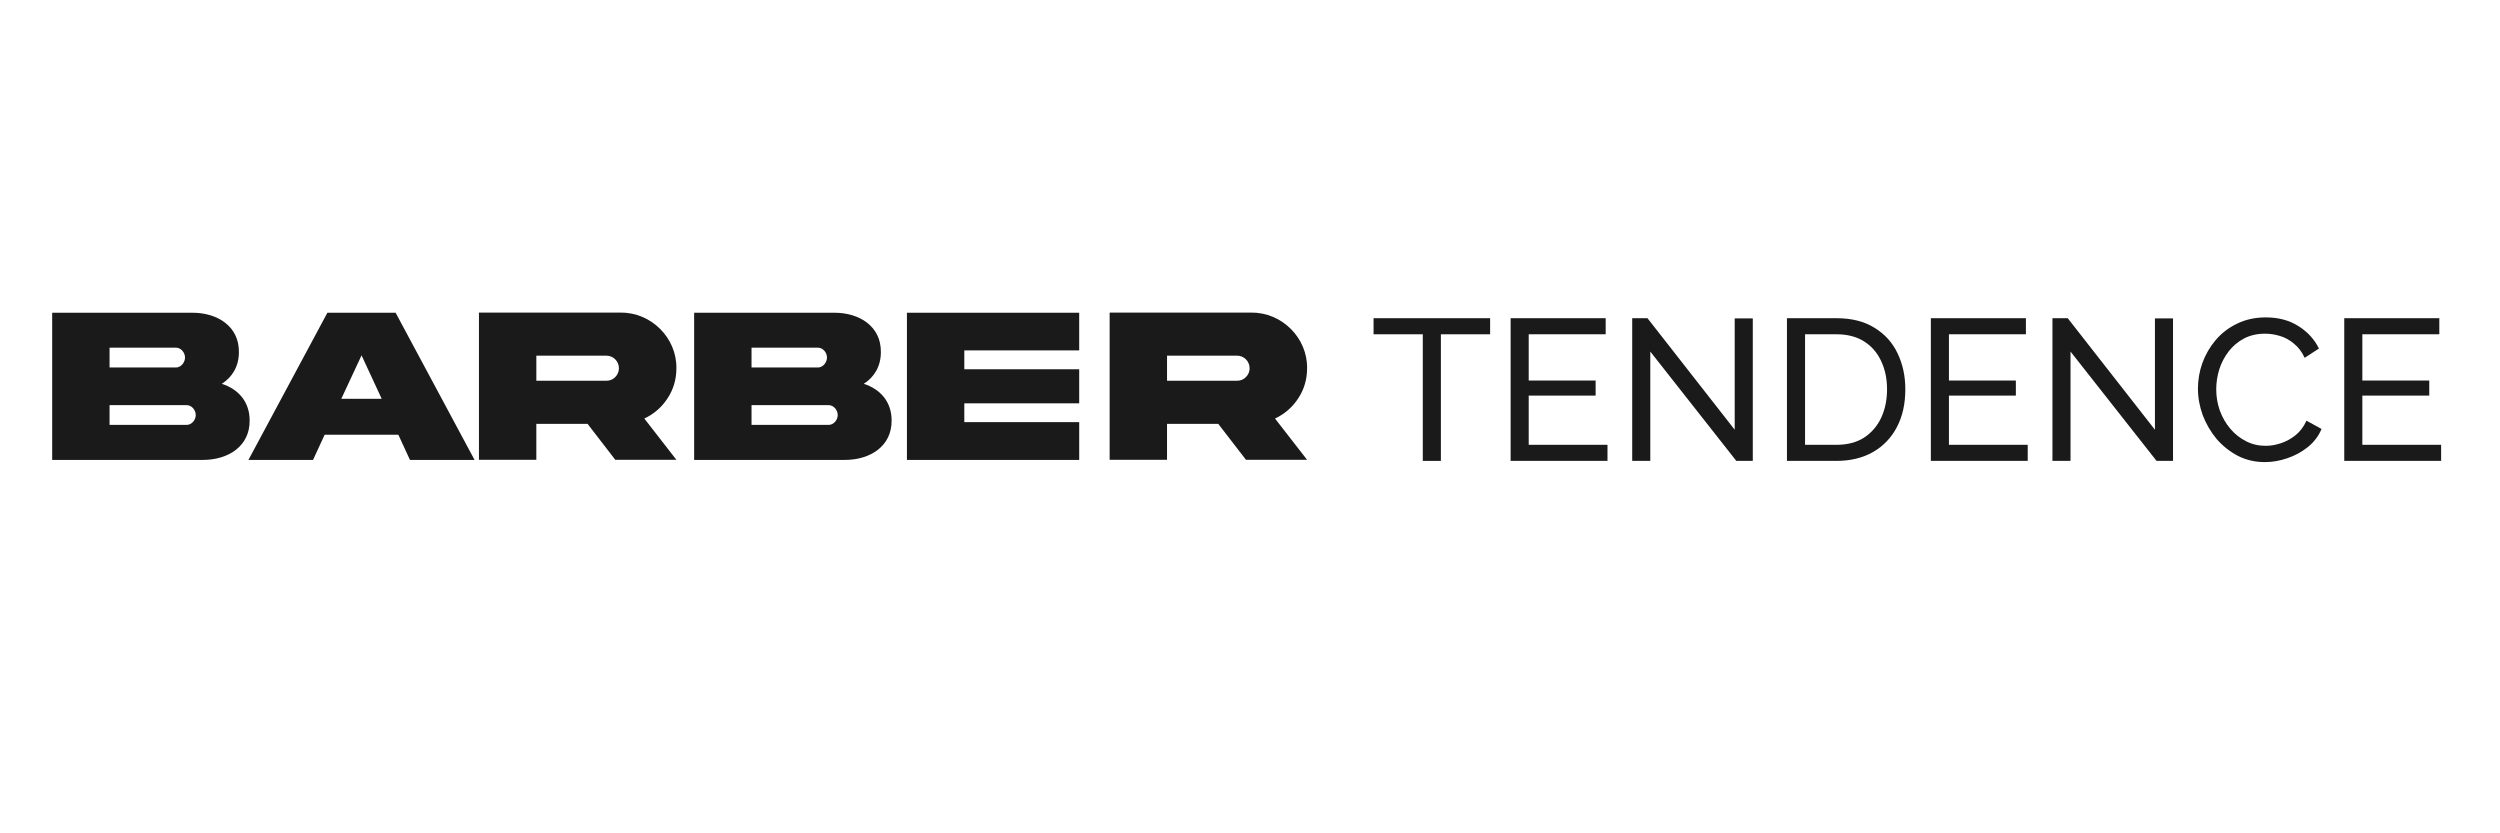 <?xml version="1.0" encoding="UTF-8" standalone="no"?>
<!-- Created with Inkscape (http://www.inkscape.org/) -->

<svg
   width="720"
   height="240"
   viewBox="0 0 720 240"
   version="1.1"
   id="svg5"
   inkscape:version="1.1.2 (0a00cf5339, 2022-02-04)"
   sodipodi:docname="BarberTendenceTextGray.svg"
   xmlns:inkscape="http://www.inkscape.org/namespaces/inkscape"
   xmlns:sodipodi="http://sodipodi.sourceforge.net/DTD/sodipodi-0.dtd"
   xmlns="http://www.w3.org/2000/svg"
   xmlns:svg="http://www.w3.org/2000/svg">
  <sodipodi:namedview
     id="namedview7"
     pagecolor="#505050"
     bordercolor="#eeeeee"
     borderopacity="1"
     inkscape:pageshadow="0"
     inkscape:pageopacity="0"
     inkscape:pagecheckerboard="0"
     inkscape:document-units="px"
     showgrid="false"
     inkscape:zoom="0.62304687"
     inkscape:cx="464.65204"
     inkscape:cy="77.843261"
     inkscape:window-width="1920"
     inkscape:window-height="1056"
     inkscape:window-x="0"
     inkscape:window-y="0"
     inkscape:window-maximized="1"
     inkscape:current-layer="g5846" />
  <defs
     id="defs2">
    <rect
       x="25.211"
       y="67.927"
       width="374.713"
       height="118.809"
       id="rect3224" />
    <rect
       x="25.211"
       y="67.927"
       width="374.713"
       height="118.809"
       id="rect4332" />
  </defs>
  <g
     inkscape:label="Capa 1"
     inkscape:groupmode="layer"
     id="layer1">
    <g
       id="g5846"
       transform="matrix(1.447,0,0,1.447,-6.725,-20.97)">
      <g
         aria-label="Barber"
         transform="matrix(1.116,0,0,1.116,-13.539,-10.092)"
         id="text3222"
         style="font-size:40px;line-height:1.25;font-family:'Akira Expanded';-inkscape-font-specification:'Akira Expanded, Normal';white-space:pre;shape-inside:url(#rect3224);fill:#1a1a1a">
        <path
           d="m 35.836,97.804 v -3.516 h 13.77 c 0.879,0 1.602,0.879 1.602,1.758 0,0.879 -0.723,1.758 -1.602,1.758 z M 47.691,84.034 c 0.879,0 1.602,0.879 1.602,1.758 0,0.879 -0.723,1.777 -1.602,1.777 H 35.836 v -3.535 z m 8.164,6.445 c 1.875,-1.191 3.047,-3.125 3.047,-5.645 0.059,-4.57 -3.789,-7.051 -8.34,-7.031 H 25.602 v 26.25 h 26.895 c 4.512,0 8.379,-2.461 8.32,-7.051 0,-3.301 -1.992,-5.566 -4.961,-6.523 z"
           id="path828"
           style="fill:#1a1a1a" />
        <path
           d="m 80.777,85.401 3.594,7.754 H 77.164 Z M 60.602,104.054 H 72.125 l 2.07,-4.492 h 13.145 l 2.07,4.492 H 100.934 L 86.852,77.804 H 74.684 Z"
           id="path830"
           style="fill:#1a1a1a" />
        <path
           d="m 101.715,77.784 v 26.25 h 10.234 v -6.406 h 9.141 l 4.941,6.406 h 10.898 l -5.723,-7.363 c 1.719,-0.801 3.105,-2.012 4.141,-3.594 1.055,-1.602 1.582,-3.398 1.582,-5.371 0.078,-5.43 -4.512,-9.98 -9.922,-9.922 z m 22.715,7.676 c 1.25,0 2.246,0.996 2.246,2.246 0,0.605 -0.215,1.133 -0.664,1.582 -0.43,0.43 -0.957,0.645 -1.582,0.645 h -12.48 v -4.473 z"
           id="path832"
           style="fill:#1a1a1a" />
        <path
           d="m 150.328,97.804 v -3.516 h 13.77 c 0.879,0 1.602,0.879 1.602,1.758 0,0.879 -0.723,1.758 -1.602,1.758 z m 11.855,-13.77 c 0.879,0 1.602,0.879 1.602,1.758 0,0.879 -0.723,1.777 -1.602,1.777 h -11.855 v -3.535 z m 8.164,6.445 c 1.875,-1.191 3.047,-3.125 3.047,-5.645 0.059,-4.57 -3.789,-7.051 -8.34,-7.031 h -24.961 v 26.25 h 26.895 c 4.512,0 8.379,-2.461 8.32,-7.051 0,-3.301 -1.992,-5.566 -4.961,-6.523 z"
           id="path834"
           style="fill:#1a1a1a" />
        <path
           d="m 178.043,104.054 h 30.723 V 97.315 H 188.277 V 93.956 h 20.488 v -6.074 h -20.488 v -3.359 h 20.488 v -6.719 h -30.723 z"
           id="path836"
           style="fill:#1a1a1a" />
        <path
           d="m 214.195,77.784 v 26.25 h 10.234 v -6.406 h 9.141 l 4.941,6.406 h 10.898 l -5.723,-7.363 c 1.719,-0.801 3.105,-2.012 4.141,-3.594 1.055,-1.602 1.582,-3.398 1.582,-5.371 0.078,-5.43 -4.512,-9.98 -9.922,-9.922 z m 22.715,7.676 c 1.25,0 2.246,0.996 2.246,2.246 0,0.605 -0.215,1.133 -0.664,1.582 -0.43,0.43 -0.957,0.645 -1.582,0.645 h -12.48 v -4.473 z"
           id="path838"
           style="fill:#1a1a1a" />
      </g>
      <g
         aria-label="TENDENCE"
         transform="translate(252.139,1.27)"
         id="text4330"
         style="font-size:40px;line-height:1.25;font-family:Raleway;-inkscape-font-specification:'Raleway, @wght=500';font-variation-settings:'wght' 500;white-space:pre;shape-inside:url(#rect4332);fill:#1a1a1a">
        <path
           d="m 49.091,79.755 h -9.8 V 104.955 H 35.691 V 79.755 h -9.8 v -3.2 h 23.2 z"
           id="path841"
           style="fill:#1a1a1a" />
        <path
           d="m 72.451,101.755 v 3.2 h -19.28 V 76.555 h 18.92 v 3.2 h -15.32 v 9.2 h 13.32 v 3 h -13.32 v 9.8 z"
           id="path843"
           style="fill:#1a1a1a" />
        <path
           d="m 80.971,83.195 v 21.76 h -3.6 V 76.555 h 3.04 l 17.36,22.2 v -22.16 h 3.6 v 28.36 h -3.28 z"
           id="path845"
           style="fill:#1a1a1a" />
        <path
           d="M 108.171,104.955 V 76.555 h 9.84 q 4.56,0 7.6,1.92 3.08,1.88 4.6,5.12 1.52,3.2 1.52,7.12 0,4.32 -1.68,7.52 -1.68,3.2 -4.76,4.96 -3.08,1.76 -7.28,1.76 z m 19.92,-14.24 q 0,-3.2 -1.2,-5.68 -1.16,-2.48 -3.4,-3.88 -2.24,-1.4 -5.48,-1.4 h -6.24 v 22 h 6.24 q 3.28,0 5.52,-1.44 2.24,-1.48 3.4,-3.96 1.16,-2.52 1.16,-5.64 z"
           id="path847"
           style="fill:#1a1a1a" />
        <path
           d="m 156.091,101.755 v 3.2 h -19.28 V 76.555 h 18.92 v 3.2 h -15.32 v 9.2 h 13.32 v 3 h -13.32 v 9.8 z"
           id="path849"
           style="fill:#1a1a1a" />
        <path
           d="m 164.611,83.195 v 21.76 h -3.6 V 76.555 h 3.04 l 17.36,22.2 v -22.16 h 3.6 v 28.36 h -3.28 z"
           id="path851"
           style="fill:#1a1a1a" />
        <path
           d="m 189.971,90.555 q 0,-2.6 0.88,-5.08 0.92,-2.52 2.64,-4.56 1.76,-2.08 4.28,-3.28 2.52,-1.24 5.72,-1.24 3.8,0 6.52,1.76 2.72,1.72 4.04,4.44 l -2.84,1.84 q -0.84,-1.8 -2.16,-2.84 -1.28,-1.08 -2.8,-1.52 -1.48,-0.44 -2.92,-0.44 -2.36,0 -4.2,0.96 -1.8,0.96 -3.04,2.56 -1.24,1.6 -1.88,3.6 -0.6,1.96 -0.6,3.96 0,2.2 0.72,4.24 0.76,2.04 2.08,3.6 1.32,1.56 3.12,2.48 1.8,0.92 3.92,0.92 1.48,0 3.04,-0.52 1.56,-0.52 2.92,-1.6 1.36,-1.12 2.16,-2.88 l 3,1.64 q -0.88,2.12 -2.72,3.6 -1.84,1.48 -4.12,2.24 -2.24,0.76 -4.44,0.76 -2.92,0 -5.36,-1.24 -2.44,-1.28 -4.24,-3.36 -1.76,-2.12 -2.76,-4.72 -0.96,-2.64 -0.96,-5.32 z"
           id="path853"
           style="fill:#1a1a1a" />
        <path
           d="m 238.371,101.755 v 3.2 h -19.28 V 76.555 h 18.92 v 3.2 h -15.32 v 9.2 h 13.32 v 3 h -13.32 v 9.8 z"
           id="path855"
           style="fill:#1a1a1a" />
      </g>
    </g>
  </g>
</svg>
